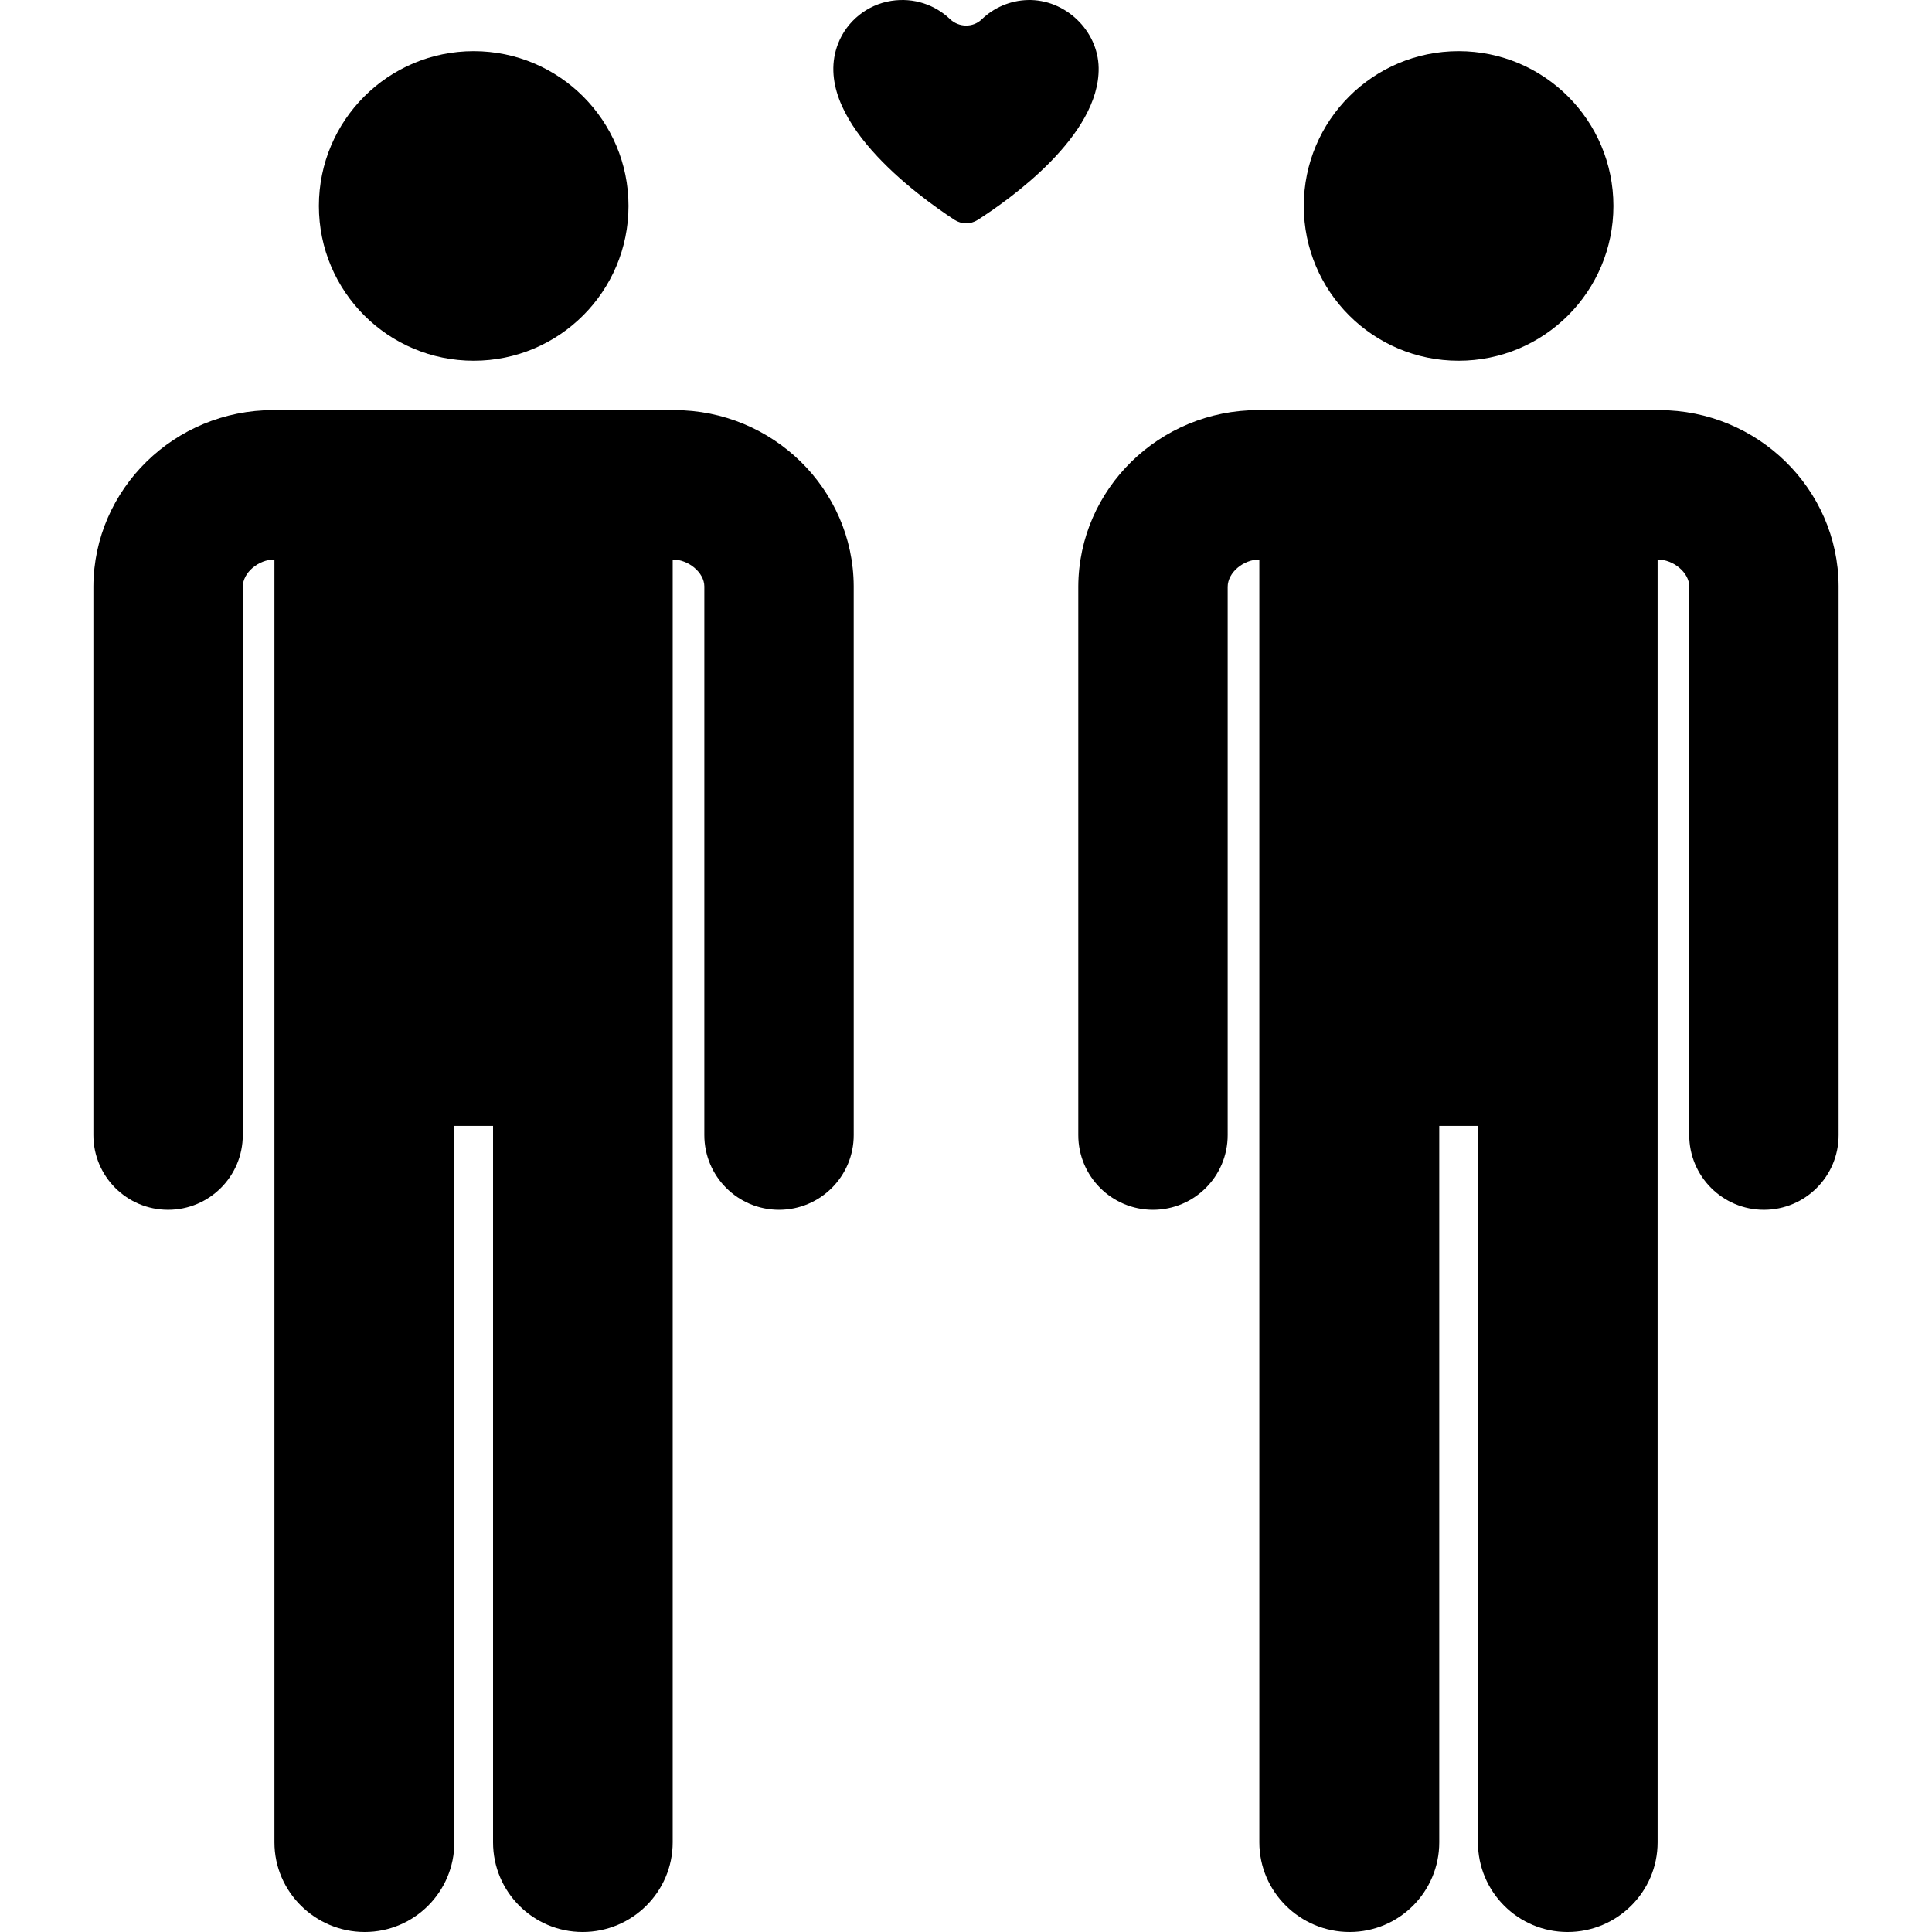 <svg id="Capa_1" enable-background="new 0 0 511.874 511.874" height="512" viewBox="0 0 511.874 511.874" width="512" xmlns="http://www.w3.org/2000/svg"><circle cx="125.503" cy="54.565" r="41.015"/><path d="m226.187 155.252c-.128-25.694-21.464-46.598-47.562-46.598-22.444 0-83.421 0-106.243 0-26.139 0-47.51 20.904-47.64 46.697v145.39c0 10.93 8.86 19.79 19.79 19.79s19.79-8.86 19.79-19.79v-145.29c.019-3.777 4.188-7.217 8.387-7.217v339.892c0 13.116 10.805 23.748 23.921 23.748s23.748-10.633 23.748-23.748v-189.82h10.253v189.82c0 13.116 10.633 23.748 23.748 23.748 13.116 0 23.849-10.633 23.849-23.748 0-.157 0-339.782 0-339.892 4.159 0 8.362 3.44 8.381 7.117v145.39c0 10.93 8.86 19.79 19.79 19.79s19.79-8.86 19.79-19.79z"/><circle cx="386.448" cy="54.565" r="41.015"/><path d="m487.132 155.252c-.128-25.694-21.464-46.598-47.562-46.598-22.444 0-83.421 0-106.243 0-26.139 0-47.51 20.904-47.64 46.697v145.39c0 10.93 8.86 19.79 19.79 19.79s19.79-8.86 19.79-19.79l-.001-145.29c.019-3.777 4.188-7.217 8.387-7.217v339.892c0 13.116 10.805 23.748 23.921 23.748s23.748-10.633 23.748-23.748v-189.82h10.253v189.82c0 13.116 10.633 23.748 23.748 23.748 13.116 0 23.849-10.633 23.849-23.748 0-.157 0-339.782 0-339.892 4.159 0 8.362 3.44 8.381 7.117v145.39c0 10.93 8.86 19.79 19.79 19.79s19.79-8.86 19.79-19.79z"/><path d="m272.27.007c-4.718.133-8.989 2.053-12.159 5.108-2.342 2.256-6.061 2.181-8.414-.063-3.934-3.752-9.538-5.768-15.584-4.819-6.314.991-11.727 5.337-14.051 11.291-7.633 19.551 21.149 40.391 30.814 46.712 1.866 1.22 4.264 1.236 6.142.035 8.62-5.513 32.34-22.33 32.065-40.292-.153-9.922-8.894-18.252-18.813-17.972z"/></svg>